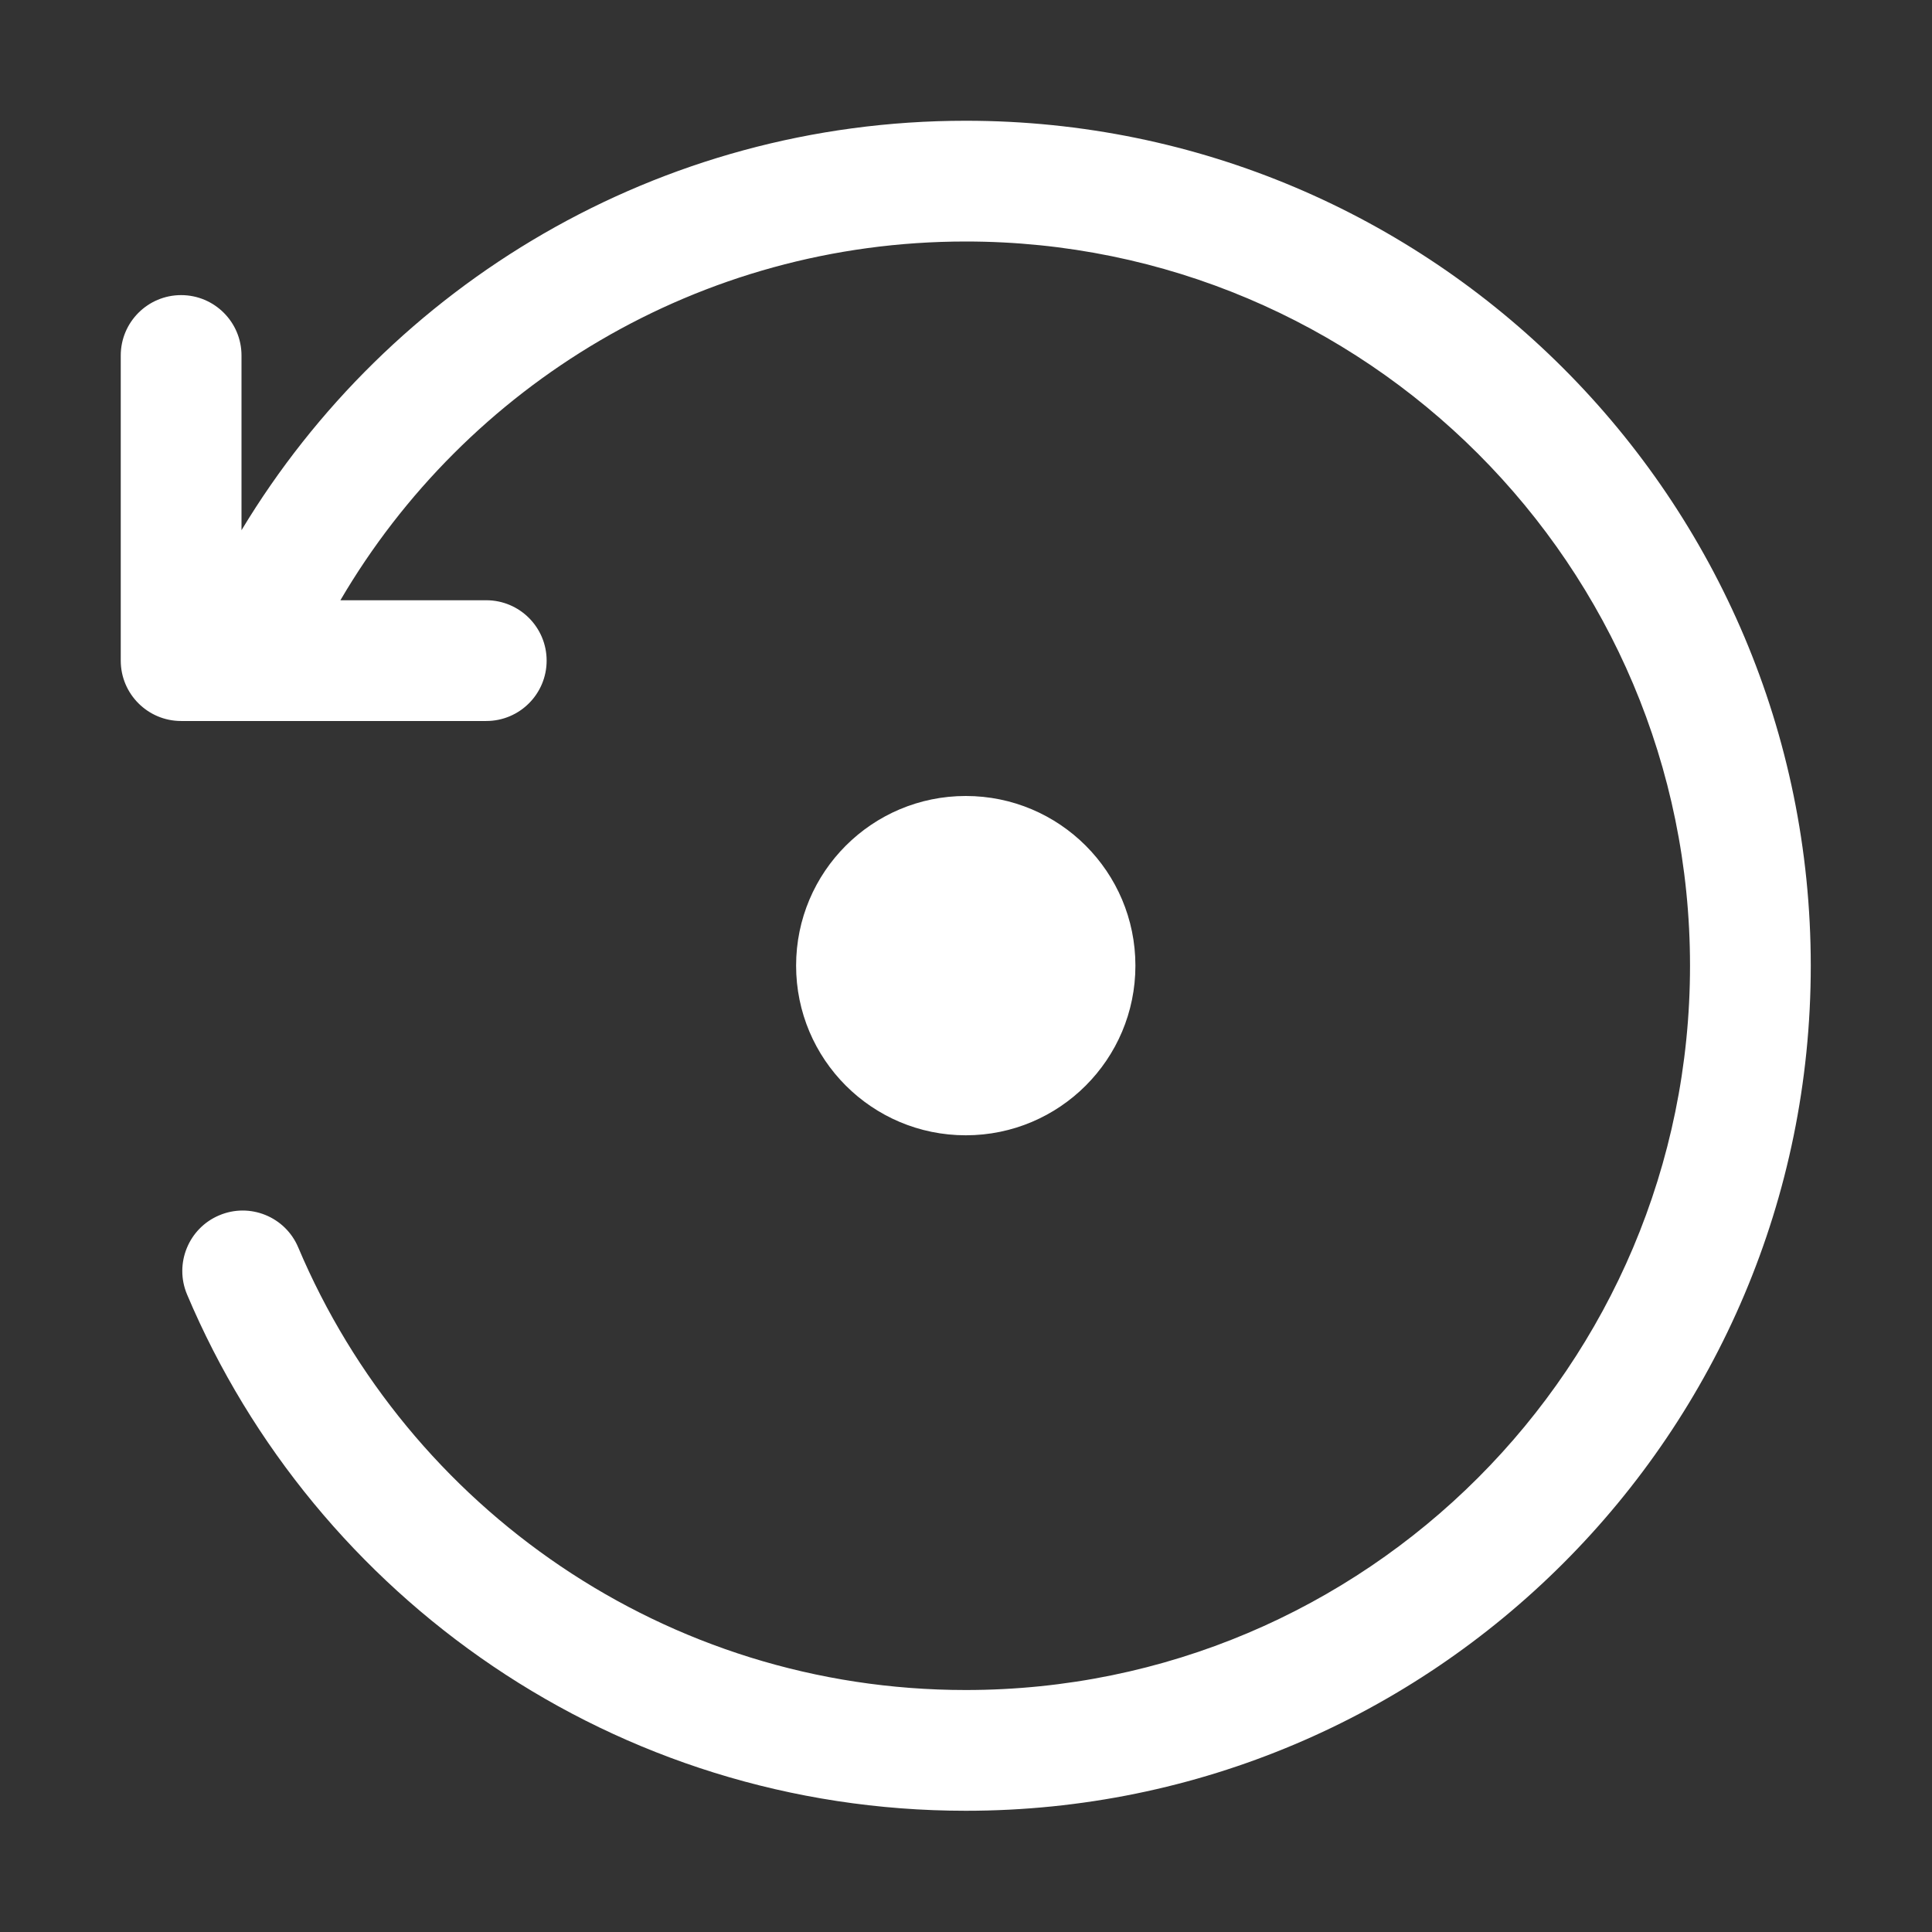 <svg width="16" height="16" viewBox="0 0 16 16" fill="none" xmlns="http://www.w3.org/2000/svg">
<rect x="0" y="0" width="16" height="16" fill="#333333" stroke="none"/>
<path fill-rule="evenodd" clip-rule="evenodd" d="M7.998 1C5.452 1 3.224 2.36 2 4.391V2.944C2 2.668 1.776 2.444 1.5 2.444C1.224 2.444 1 2.668 1 2.944V5.471C1 5.747 1.224 5.971 1.5 5.971H1.998C2.006 5.971 2.013 5.971 2.021 5.971H4.027C4.303 5.971 4.527 5.747 4.527 5.471C4.527 5.195 4.303 4.971 4.027 4.971H2.819C3.86 3.193 5.79 2 7.998 2C11.311 2 13.996 4.685 13.996 7.998C13.996 11.311 11.311 13.996 7.998 13.996C5.514 13.996 3.381 12.486 2.47 10.331C2.363 10.076 2.069 9.957 1.815 10.065C1.561 10.172 1.442 10.466 1.549 10.72C2.61 13.232 5.098 14.996 7.998 14.996C11.863 14.996 14.996 11.863 14.996 7.998C14.996 4.133 11.863 1 7.998 1ZM7.998 9.402C8.774 9.402 9.403 8.773 9.403 7.997C9.403 7.221 8.774 6.592 7.998 6.592C7.222 6.592 6.593 7.221 6.593 7.997C6.593 8.773 7.222 9.402 7.998 9.402Z" fill="white"/>
</svg>

